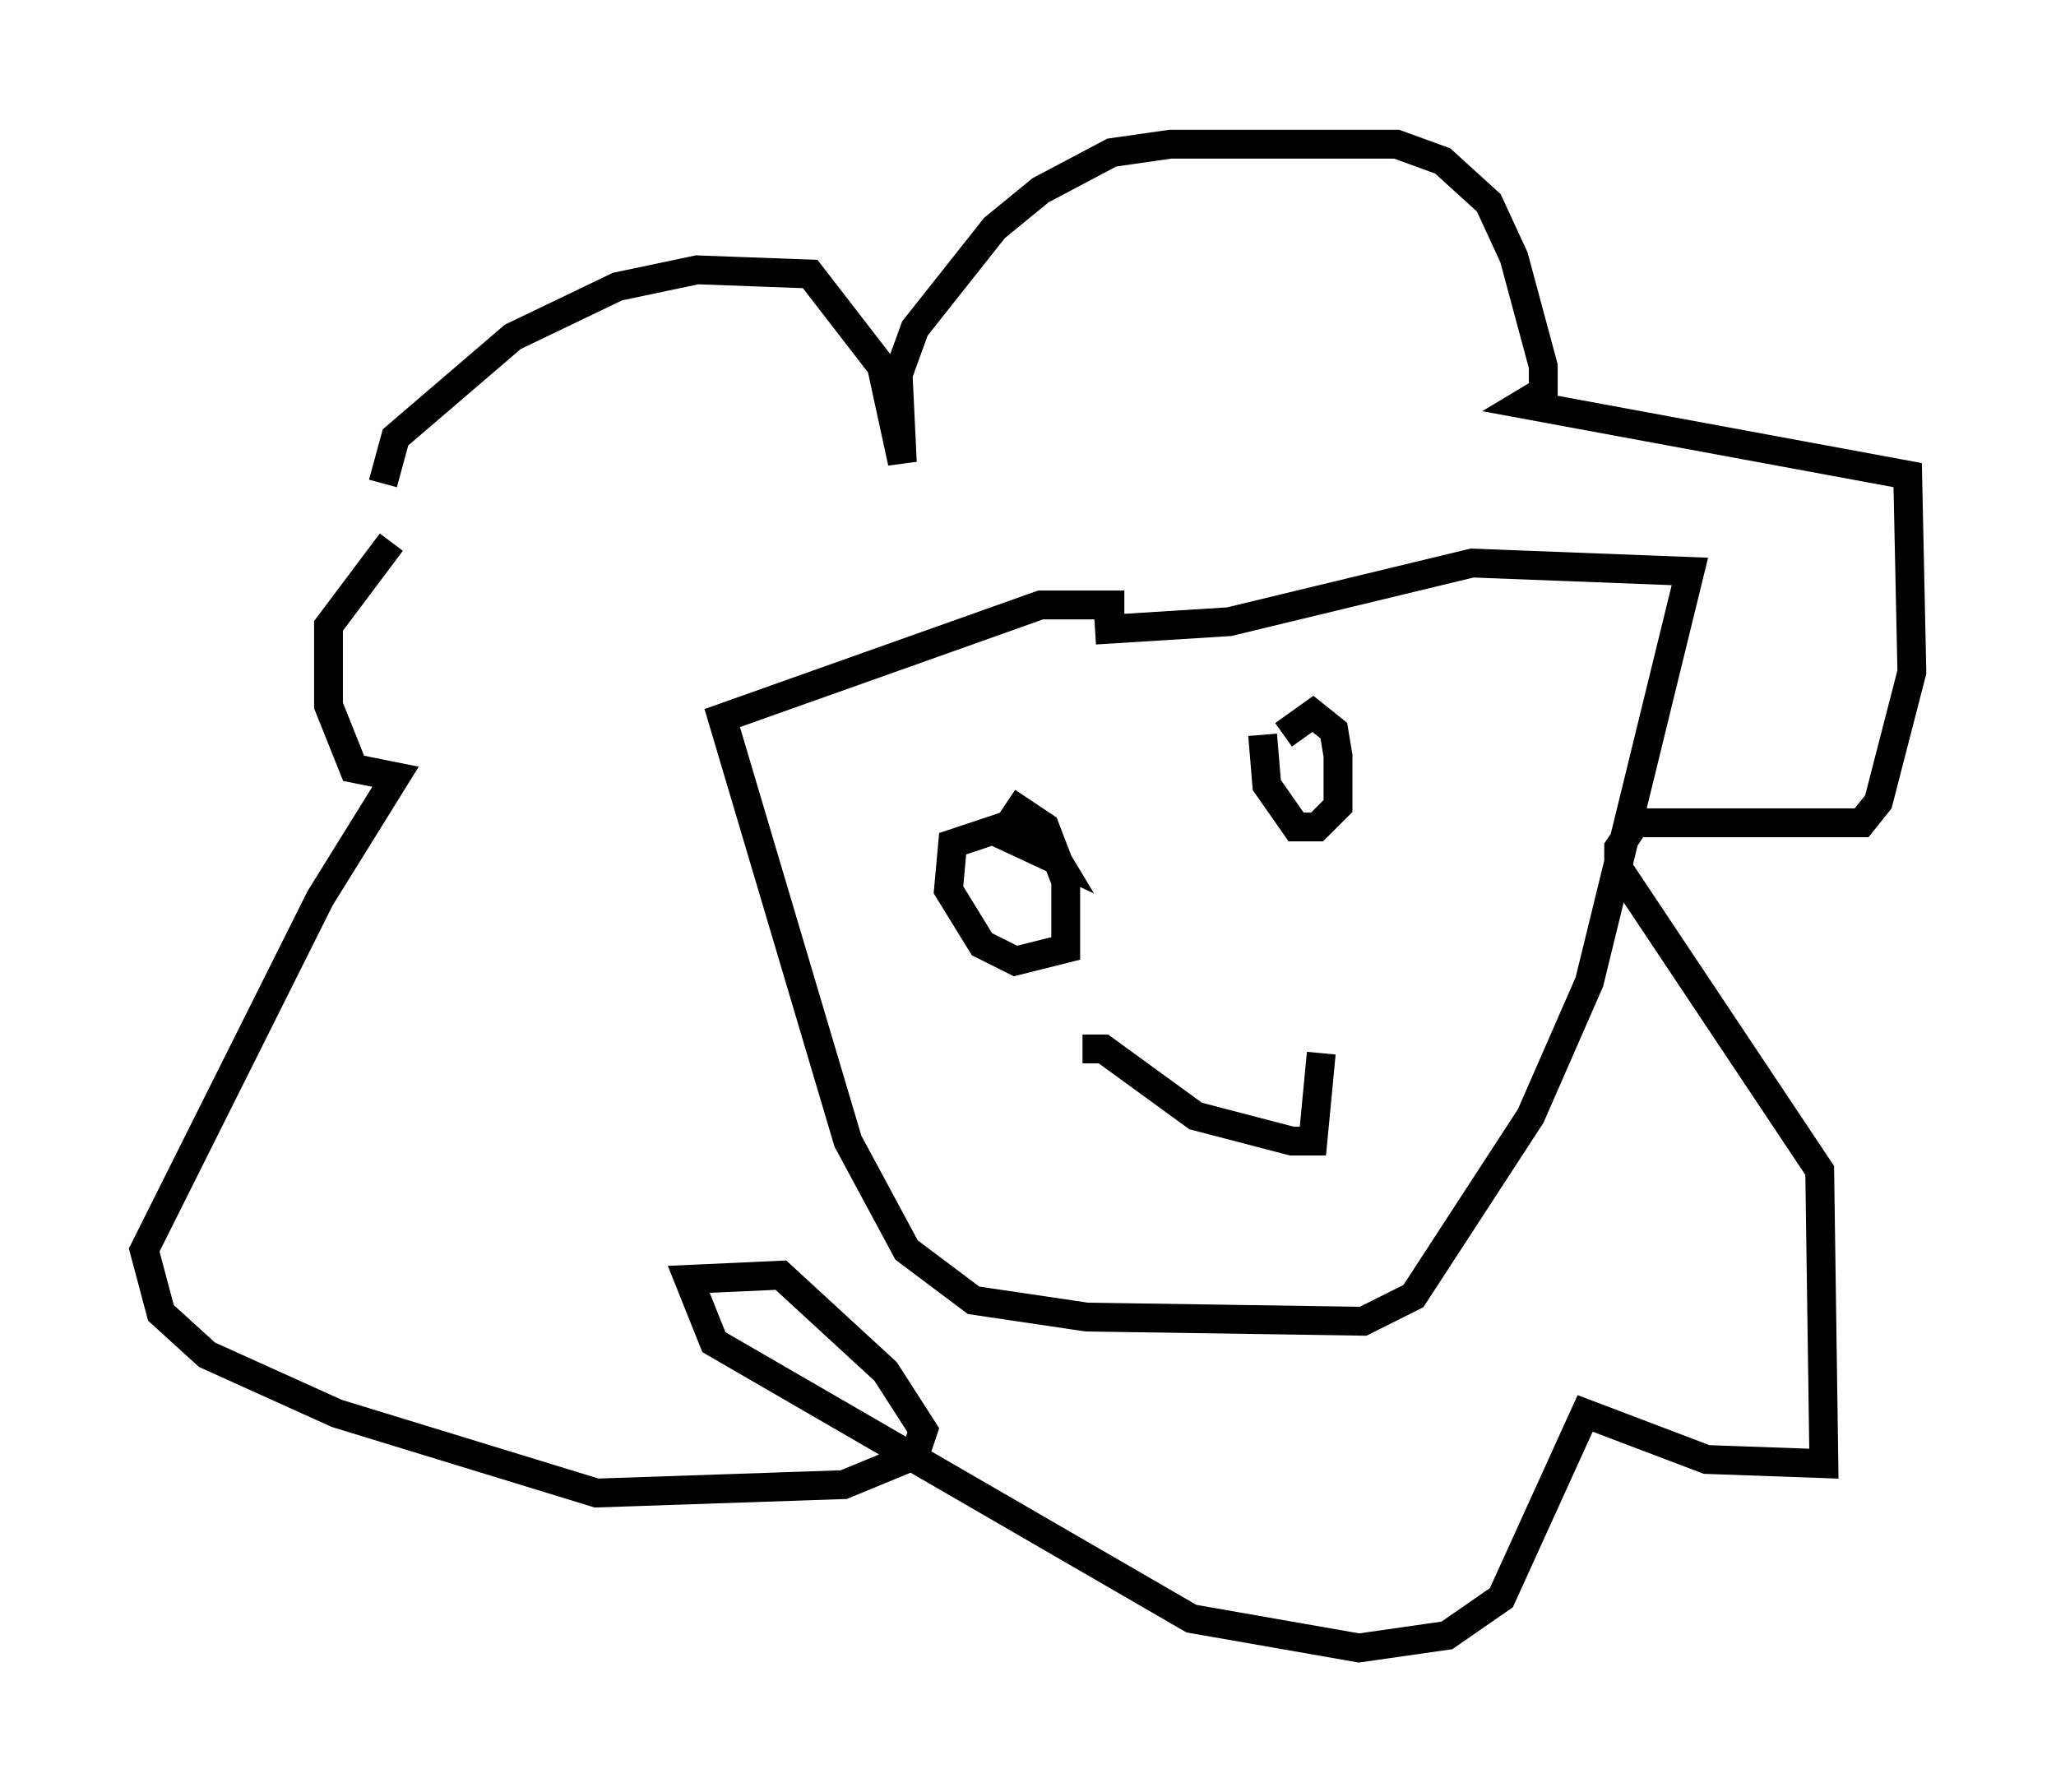 <?xml version="1.0" encoding="utf-8" ?>
<svg baseProfile="full" height="62.145" version="1.1" width="71.296" xmlns="http://www.w3.org/2000/svg" xmlns:ev="http://www.w3.org/2001/xml-events" xmlns:xlink="http://www.w3.org/1999/xlink"><defs /><rect fill="white" height="62.145" width="71.296" x="0" y="0" /><path d="M13.279, 20.251 m0.0, -3.486 l0.436, -1.598 4.067, -3.486 l3.631, -1.743 2.76, -0.581 l3.922, 0.145 2.469, 3.196 l0.726, 3.341 -0.145, -3.05 l0.581, -1.598 2.76, -3.486 l1.598, -1.307 2.469, -1.307 l2.034, -0.291 7.844, 0.0 l1.598, 0.581 1.598, 1.453 l0.872, 1.888 1.017, 3.777 l0.0, 0.872 -0.726, 0.436 l13.363, 2.469 0.145, 6.827 l-1.162, 4.503 -0.581, 0.726 l-7.844, 0.0 -0.581, 0.872 l0.0, 0.726 6.972, 10.458 l0.145, 10.168 -4.067, -0.145 l-4.212, -1.598 -2.905, 6.391 l-1.888, 1.307 -3.05, 0.436 l-5.81, -1.017 -16.559, -9.587 l-0.872, -2.179 3.196, -0.145 l3.631, 3.341 1.307, 2.034 l-0.291, 0.872 -2.469, 1.017 l-8.57, 0.291 -9.006, -2.76 l-4.503, -2.034 -1.598, -1.453 l-0.581, -2.179 6.101, -12.201 l2.615, -4.212 -1.453, -0.291 l-0.872, -2.179 0.0, -2.76 l2.179, -2.905 m25.419, 2.179 l-2.905, 0.0 -11.039, 3.922 l4.358, 14.67 2.034, 3.777 l2.324, 1.743 3.922, 0.581 l9.587, 0.145 1.743, -0.872 l4.067, -6.246 2.034, -4.648 l3.486, -14.235 -7.553, -0.291 l-8.425, 2.034 -4.648, 0.291 m-3.05, 5.955 l1.307, 0.872 0.726, 1.888 l0.0, 2.324 -1.743, 0.436 l-1.162, -0.581 -1.162, -1.888 l0.145, -1.598 1.743, -0.581 l1.453, 0.436 0.436, 0.726 l-2.179, -1.017 m9.296, -3.341 l0.145, 1.743 1.017, 1.453 l0.726, 0.0 0.726, -0.726 l0.0, -1.743 -0.145, -0.872 l-0.726, -0.581 -1.017, 0.726 m-6.972, 10.894 l0.726, 0.0 3.196, 2.324 l3.341, 0.872 0.726, 0.0 l0.291, -3.05 " fill="none" stroke="black" stroke-width="1" /></svg>
